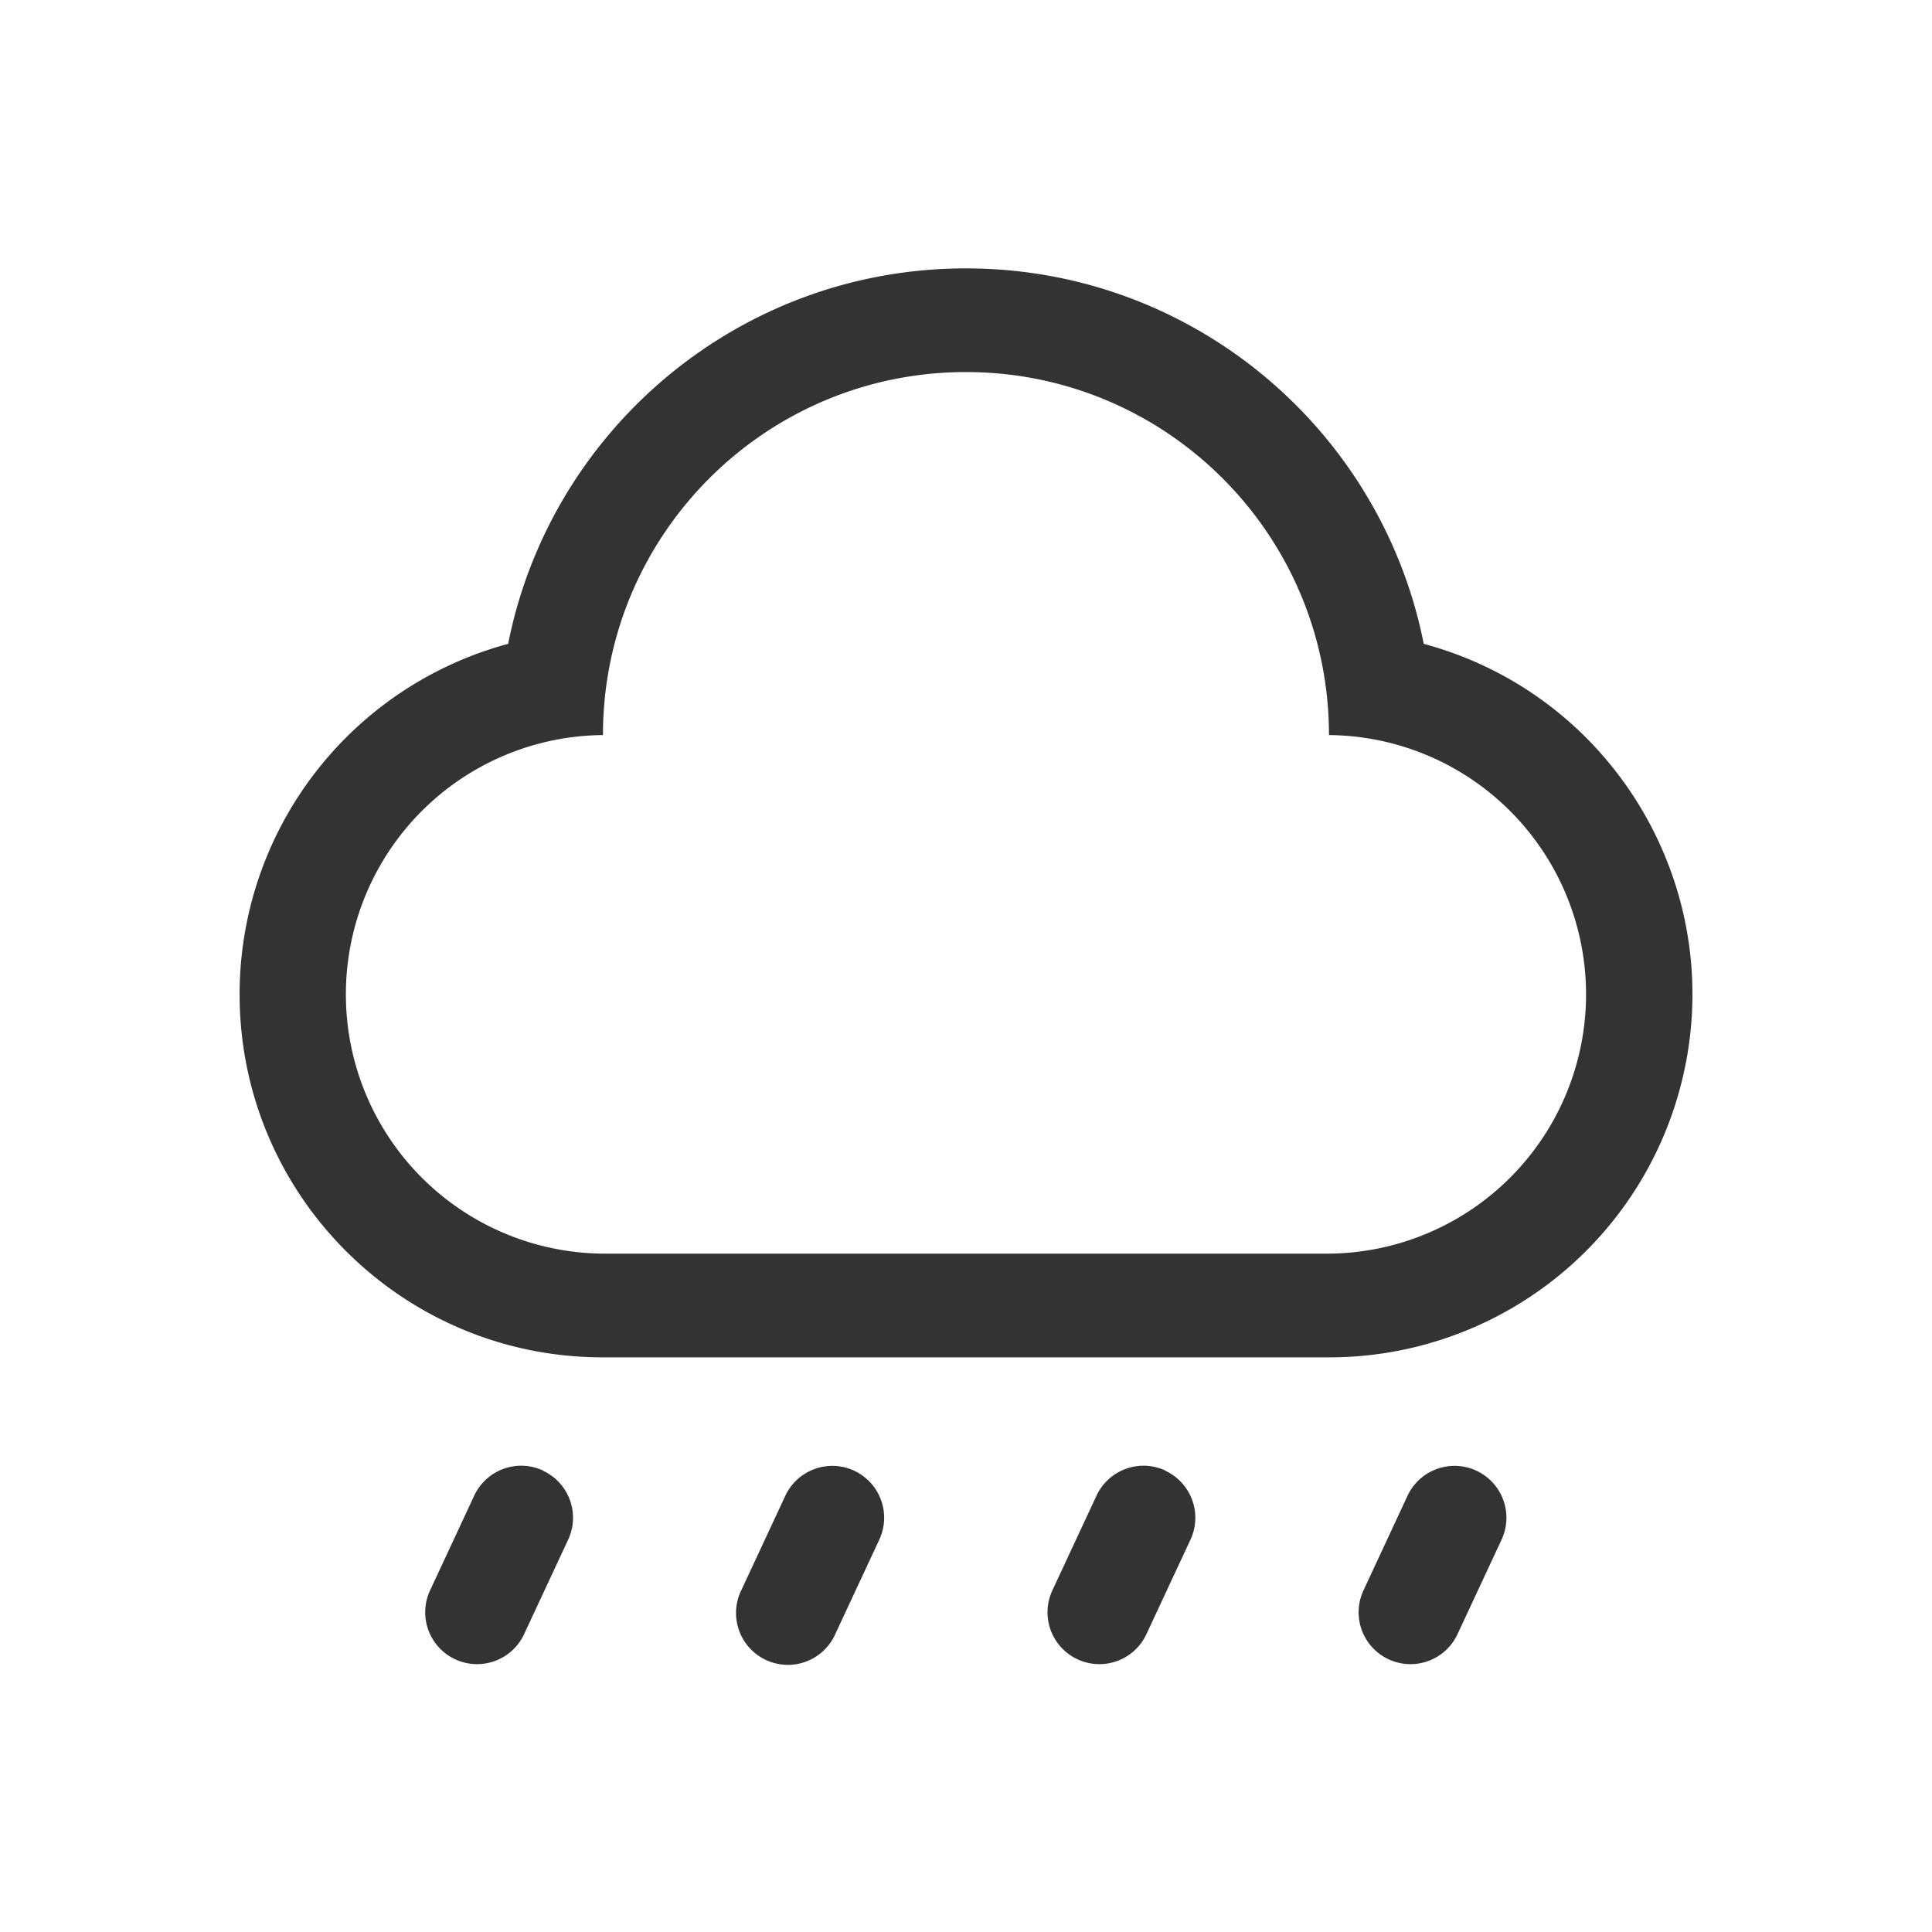 <?xml version="1.0" standalone="no"?><!DOCTYPE svg PUBLIC "-//W3C//DTD SVG 1.1//EN" "http://www.w3.org/Graphics/SVG/1.1/DTD/svg11.dtd"><svg class="icon" width="200px" height="200.00px" viewBox="0 0 1024 1024" version="1.1" xmlns="http://www.w3.org/2000/svg"><path fill="#333333" d="M754.61 341.25c-22.48-113.46-122.56-199-242.64-199s-220.16 85.56-242.64 199A192.4 192.4 0 0 0 127 527.22c0.11 106.26 86.33 192.31 192.59 192.2h384.78a192.4 192.4 0 0 0 186-142.35c27.63-102.6-33.16-208.18-135.76-235.82z m-50.24 323.2H319.58a137.43 137.43 0 0 1 0-274.85c0-106.26 86.14-192.4 192.4-192.4s192.4 86.14 192.4 192.4a137.43 137.43 0 0 1 0 274.85zM287.84 779.53A27.49 27.49 0 0 1 301.16 816l-23.22 49.8a27.49 27.49 0 1 1-49.83-23.22l23.22-49.83a27.49 27.49 0 0 1 36.52-13.32zM452.75 779.53A27.49 27.49 0 0 1 466.07 816l-23.22 49.8A27.49 27.49 0 1 1 393 842.66l23.22-49.83a27.49 27.49 0 0 1 36.52-13.32zM617.66 779.53A27.49 27.49 0 0 1 631 816l-23.22 49.8a27.49 27.49 0 1 1-49.83-23.22l23.22-49.83a27.49 27.49 0 0 1 36.52-13.32zM782.57 779.53A27.49 27.49 0 0 1 795.89 816l-23.22 49.8a27.49 27.49 0 1 1-49.83-23.22L746 792.83a27.49 27.49 0 0 1 36.52-13.32z" /></svg>